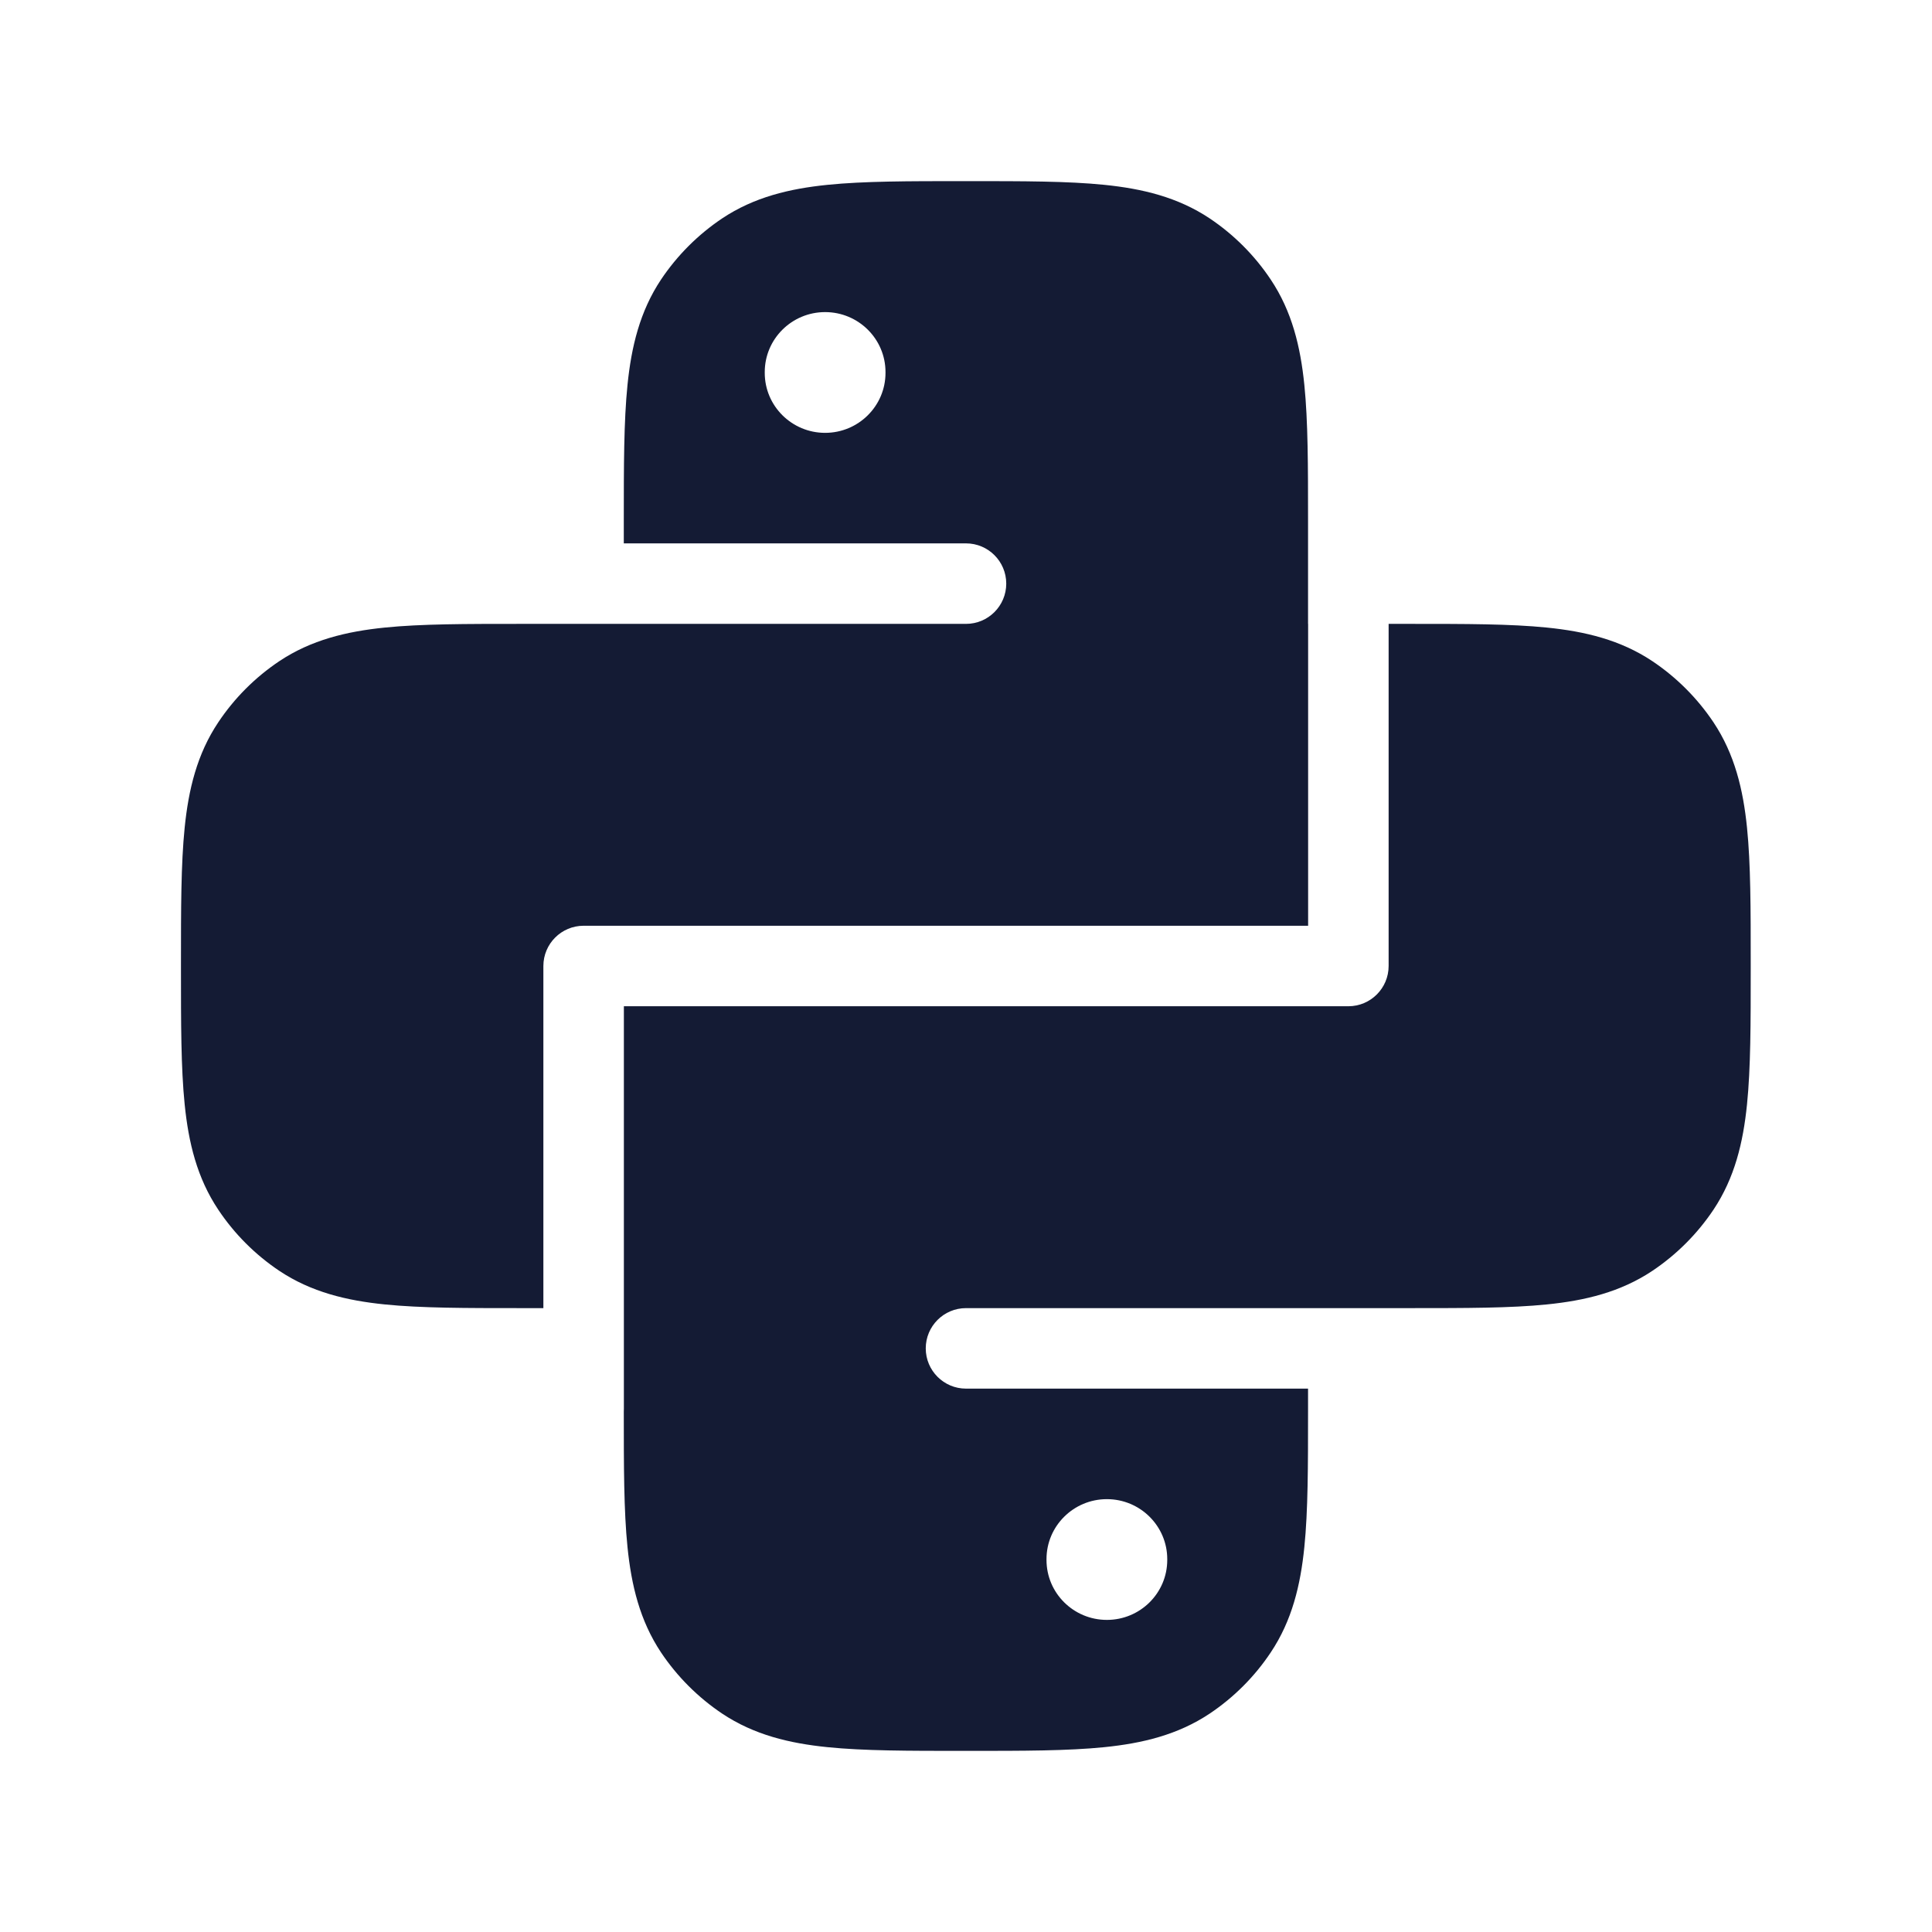 <svg width="24" height="24" viewBox="0 0 24 24" fill="none" xmlns="http://www.w3.org/2000/svg">
<path fill-rule="evenodd" clip-rule="evenodd" d="M13.718 2.296C13.265 2.25 12.707 2.25 12.037 2.25H12.037H11.96H11.96C11.291 2.25 10.732 2.25 10.28 2.296C9.806 2.344 9.367 2.449 8.971 2.713C8.671 2.914 8.413 3.172 8.212 3.472C7.948 3.868 7.843 4.308 7.795 4.781C7.749 5.233 7.749 5.792 7.749 6.462V6.75H12C12.276 6.75 12.5 6.974 12.5 7.25C12.5 7.526 12.276 7.75 12 7.75L6.46 7.75C5.79 7.75 5.231 7.75 4.779 7.796C4.306 7.844 3.866 7.949 3.47 8.213C3.17 8.414 2.912 8.672 2.712 8.972C2.447 9.368 2.342 9.808 2.294 10.281C2.248 10.733 2.248 11.292 2.248 11.962V11.962V12.038V12.038C2.248 12.708 2.248 13.267 2.294 13.719C2.342 14.193 2.447 14.632 2.712 15.028C2.912 15.328 3.17 15.586 3.47 15.787C3.866 16.051 4.306 16.156 4.779 16.204C5.231 16.25 5.79 16.25 6.46 16.25H6.75V12C6.75 11.724 6.974 11.5 7.25 11.5H16.25V7.75H16.249V6.462C16.249 5.792 16.249 5.233 16.203 4.781C16.155 4.308 16.05 3.868 15.785 3.472C15.585 3.172 15.327 2.914 15.027 2.713C14.631 2.449 14.191 2.344 13.718 2.296ZM17.25 7.75V12C17.25 12.276 17.026 12.5 16.75 12.5H7.75V17.5C7.75 17.511 7.75 17.523 7.749 17.534V17.538C7.749 18.208 7.749 18.767 7.795 19.219C7.843 19.692 7.948 20.132 8.212 20.528C8.413 20.828 8.671 21.086 8.971 21.287C9.367 21.551 9.806 21.656 10.28 21.704C10.732 21.75 11.291 21.75 11.961 21.75H12.037C12.707 21.75 13.265 21.75 13.718 21.704C14.191 21.656 14.631 21.551 15.027 21.287C15.327 21.086 15.585 20.828 15.785 20.528C16.05 20.132 16.155 19.692 16.203 19.219C16.249 18.767 16.249 18.208 16.249 17.538V17.25H12C11.724 17.25 11.5 17.026 11.5 16.75C11.5 16.474 11.724 16.25 12 16.25H17.5L17.536 16.25C18.206 16.25 18.765 16.25 19.217 16.204C19.691 16.156 20.13 16.051 20.526 15.787C20.826 15.586 21.084 15.328 21.285 15.028C21.549 14.632 21.654 14.193 21.702 13.719C21.748 13.267 21.748 12.708 21.748 12.038V11.962C21.748 11.292 21.748 10.733 21.702 10.281C21.654 9.808 21.549 9.368 21.285 8.972C21.084 8.672 20.826 8.414 20.526 8.213C20.13 7.949 19.691 7.844 19.217 7.796C18.765 7.75 18.206 7.75 17.536 7.75H17.25ZM10.25 3.877C10.664 3.877 11 4.211 11 4.622V4.632C11 5.043 10.664 5.377 10.25 5.377C9.836 5.377 9.5 5.043 9.5 4.632V4.622C9.5 4.211 9.836 3.877 10.25 3.877ZM14.5 19.368C14.5 18.957 14.164 18.623 13.75 18.623C13.336 18.623 13 18.957 13 19.368V19.378C13 19.79 13.336 20.123 13.75 20.123C14.164 20.123 14.5 19.79 14.5 19.378V19.368Z" fill="#141B34"/>
</svg>
